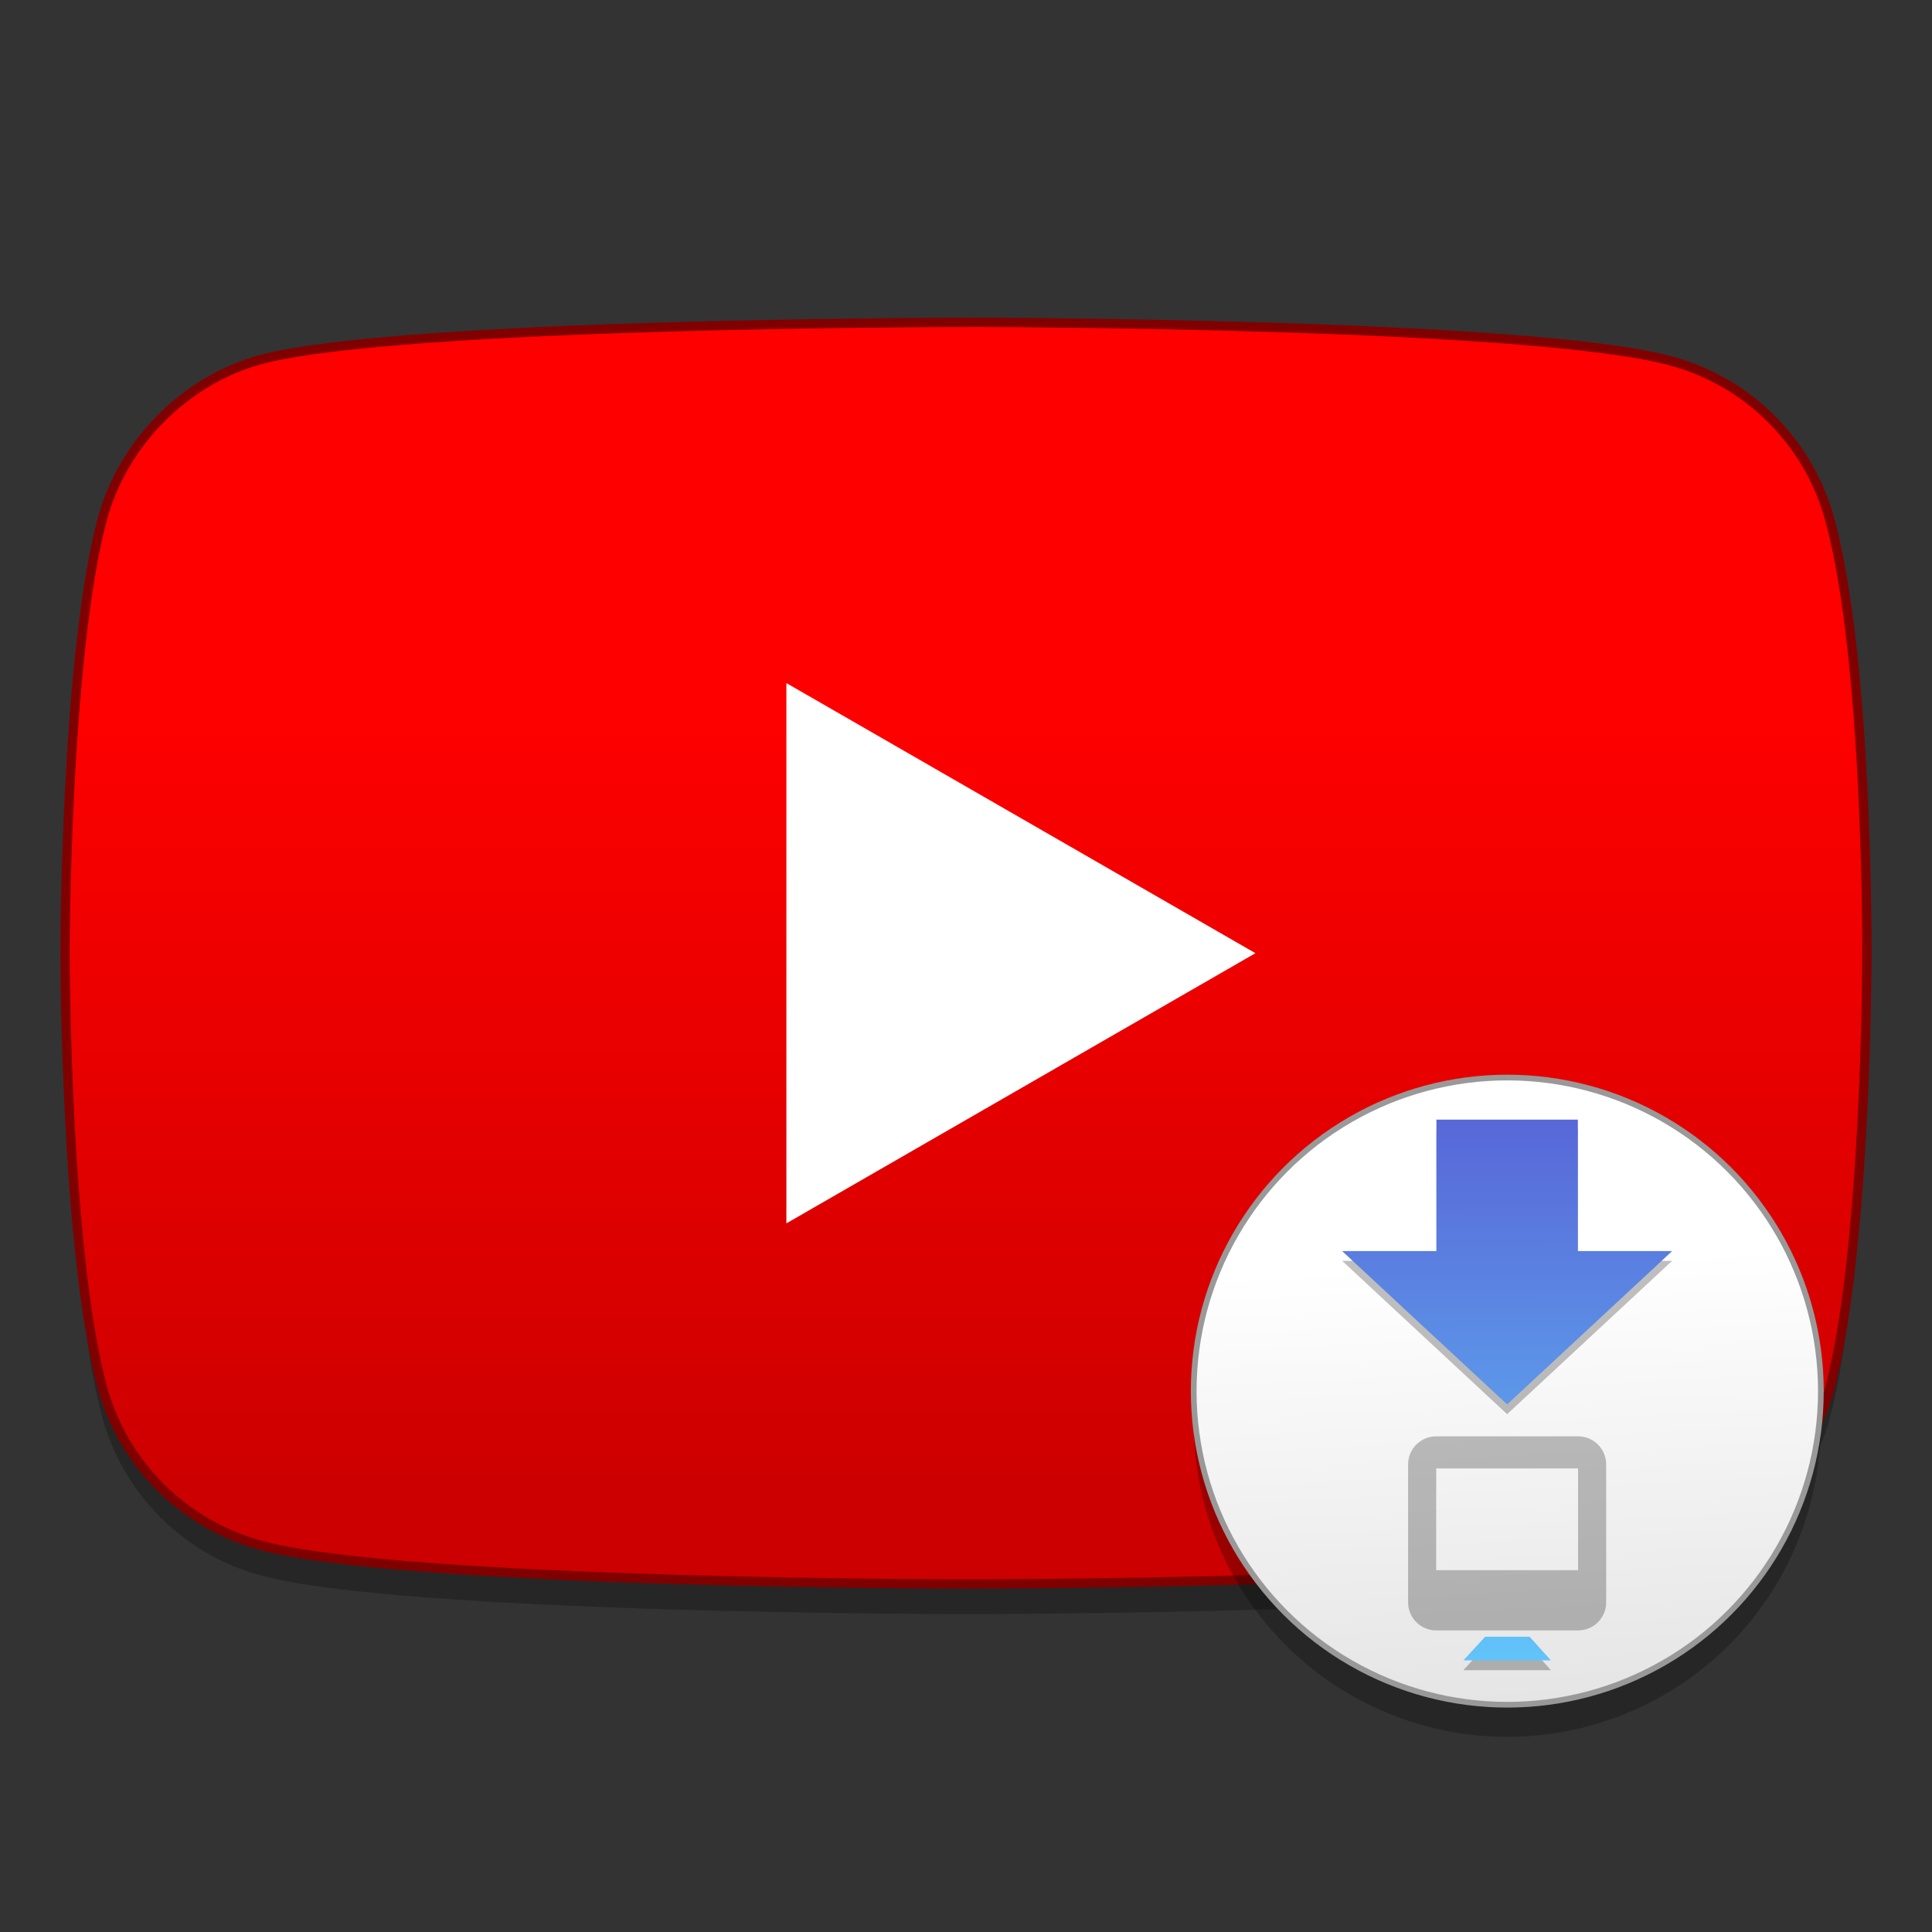 <?xml version="1.0" encoding="UTF-8" standalone="no"?>
<!-- Created with Inkscape (http://www.inkscape.org/) -->

<svg
   xmlns:osb="http://www.openswatchbook.org/uri/2009/osb"
   xmlns:dc="http://purl.org/dc/elements/1.1/"
   xmlns:cc="http://creativecommons.org/ns#"
   xmlns:rdf="http://www.w3.org/1999/02/22-rdf-syntax-ns#"
   xmlns:svg="http://www.w3.org/2000/svg"
   xmlns="http://www.w3.org/2000/svg"
   xmlns:xlink="http://www.w3.org/1999/xlink"
   xmlns:sodipodi="http://sodipodi.sourceforge.net/DTD/sodipodi-0.dtd"
   xmlns:inkscape="http://www.inkscape.org/namespaces/inkscape"
   width="128"
   height="128"
   viewBox="0 0 33.867 33.867"
   version="1.1"
   id="svg8"
   inkscape:version="0.92.2 5c3e80d, 2017-08-06"
   sodipodi:docname="youtube-dl.svg">
  <rect x="0" y="0" width="33.867" height="33.867" fill="#333333" stroke="none"/>
  <defs
     id="defs2">
    <linearGradient
       inkscape:collect="always"
       id="linearGradient939">
      <stop
         style="stop-color:#5868d8;stop-opacity:1"
         offset="0"
         id="stop935" />
      <stop
         style="stop-color:#61c4f9;stop-opacity:1"
         offset="1"
         id="stop937" />
    </linearGradient>
    <linearGradient
       inkscape:collect="always"
       id="linearGradient1693">
      <stop
         style="stop-color:#ff0000;stop-opacity:1;"
         offset="0"
         id="stop1689" />
      <stop
         style="stop-color:#cc0000;stop-opacity:1"
         offset="1"
         id="stop1691" />
    </linearGradient>
    <linearGradient
       inkscape:collect="always"
       xlink:href="#linearGradient1693"
       id="linearGradient1695"
       x1="13.219"
       y1="275.59"
       x2="13.219"
       y2="289.622"
       gradientUnits="userSpaceOnUse"
       gradientTransform="translate(5.1660538e-8,-0.224)" />
    <linearGradient
       id="linearGradient1108"
       inkscape:collect="always">
      <stop
         id="stop1104"
         offset="0"
         style="stop-color:#e5e5e5;stop-opacity:1" />
      <stop
         id="stop1106"
         offset="1"
         style="stop-color:#ffffff;stop-opacity:1" />
    </linearGradient>
    <linearGradient
       osb:paint="solid"
       id="linearGradient6987">
      <stop
         id="stop6985"
         offset="0"
         style="stop-color:#77d2fb;stop-opacity:1;" />
    </linearGradient>
    <linearGradient
       gradientTransform="matrix(0.087,0,0,0.087,23.848,269.076)"
       gradientUnits="userSpaceOnUse"
       y2="185.79"
       x2="26.181"
       y1="274.689"
       x1="30.51"
       id="linearGradient1110"
       xlink:href="#linearGradient1108"
       inkscape:collect="always" />
    <linearGradient
       inkscape:collect="always"
       xlink:href="#linearGradient939"
       id="linearGradient941"
       x1="26.548"
       y1="160.412"
       x2="26.819"
       y2="268.565"
       gradientUnits="userSpaceOnUse" />
  </defs>
  <sodipodi:namedview
     id="base"
     pagecolor="#ffffff"
     bordercolor="#666666"
     borderopacity="1.0"
     inkscape:pageopacity="0.0"
     inkscape:pageshadow="2"
     inkscape:zoom="11.2"
     inkscape:cx="83.399688"
     inkscape:cy="25.721904"
     inkscape:document-units="mm"
     inkscape:current-layer="layer1"
     showgrid="false"
     inkscape:window-width="1600"
     inkscape:window-height="803"
     inkscape:window-x="0"
     inkscape:window-y="0"
     inkscape:window-maximized="1"
     units="px" />
  <g
     inkscape:label="Layer 1"
     inkscape:groupmode="layer"
     id="layer1"
     transform="translate(0,-263.133)">
    <g
       id="g2148">
      <path
         style="opacity:0.25;isolation:isolate;fill:#000000;fill-opacity:1;fill-rule:evenodd;stroke:none;stroke-width:0.163;stroke-miterlimit:4;stroke-dasharray:none;stroke-opacity:1"
         d="m 16.933,269.313 c 0,0 -9.887,-5e-5 -12.359,0.65 -1.327,0.364 -2.42,1.457 -2.784,2.81 -0.65,2.472 -0.65,7.597 -0.65,7.597 0,0 -1.79e-5,5.152 0.65,7.598 0.368,1.357 1.428,2.416 2.784,2.783 2.498,0.677 12.359,0.677 12.359,0.677 0,0 9.887,10e-6 12.359,-0.65 1.357,-0.368 2.417,-1.428 2.784,-2.784 0.65,-2.472 0.65,-7.598 0.65,-7.598 0,0 0.026,-5.152 -0.65,-7.623 -0.368,-1.357 -1.427,-2.417 -2.784,-2.784 -2.472,-0.677 -12.359,-0.677 -12.359,-0.677 z"
         id="path1687"
         inkscape:connector-curvature="0" />
      <path
         inkscape:connector-curvature="0"
         id="path997"
         d="m 16.933,268.784 c 0,0 -9.887,-5e-5 -12.359,0.65 -1.327,0.364 -2.42,1.457 -2.784,2.81 -0.65,2.472 -0.65,7.597 -0.65,7.597 0,0 -1.79e-5,5.152 0.65,7.598 0.368,1.357 1.428,2.416 2.784,2.783 2.498,0.677 12.359,0.677 12.359,0.677 0,0 9.887,1e-5 12.359,-0.65 1.357,-0.368 2.417,-1.428 2.784,-2.784 0.65,-2.472 0.65,-7.598 0.65,-7.598 0,0 0.026,-5.152 -0.65,-7.623 -0.368,-1.357 -1.427,-2.417 -2.784,-2.784 -2.472,-0.677 -12.359,-0.677 -12.359,-0.677 z"
         style="isolation:isolate;fill:url(#linearGradient1695);fill-opacity:1;fill-rule:evenodd;stroke:#800000;stroke-width:0.163;stroke-miterlimit:4;stroke-dasharray:none;stroke-opacity:1" />
      <path
         sodipodi:nodetypes="cccc"
         inkscape:connector-curvature="0"
         id="path1652"
         d="m 13.785,275.107 v 9.471 l 8.222,-4.736 z"
         style="isolation:isolate;fill:#ffffff;fill-opacity:1;fill-rule:evenodd;stroke:none;stroke-width:0.163;stroke-miterlimit:4;stroke-dasharray:none;stroke-opacity:1" />
    </g>
    <g
       id="g1178"
       transform="matrix(0.05,0,0,0.047,-58.88,299.527)" />
    <g
       id="g1180"
       transform="matrix(0.05,0,0,0.047,-58.88,299.527)" />
    <g
       id="g1182"
       transform="matrix(0.05,0,0,0.047,-58.88,299.527)" />
    <g
       id="g1184"
       transform="matrix(0.05,0,0,0.047,-58.88,299.527)" />
    <g
       id="g1186"
       transform="matrix(0.05,0,0,0.047,-58.88,299.527)" />
    <g
       id="g1188"
       transform="matrix(0.05,0,0,0.047,-58.88,299.527)" />
    <g
       id="g1190"
       transform="matrix(0.05,0,0,0.047,-58.88,299.527)" />
    <g
       id="g1192"
       transform="matrix(0.05,0,0,0.047,-58.88,299.527)" />
    <g
       id="g1194"
       transform="matrix(0.05,0,0,0.047,-58.88,299.527)" />
    <g
       id="g1196"
       transform="matrix(0.05,0,0,0.047,-58.88,299.527)" />
    <g
       id="g1198"
       transform="matrix(0.05,0,0,0.047,-58.88,299.527)" />
    <g
       id="g1200"
       transform="matrix(0.05,0,0,0.047,-58.88,299.527)" />
    <g
       id="g1202"
       transform="matrix(0.05,0,0,0.047,-58.88,299.527)" />
    <g
       id="g1204"
       transform="matrix(0.05,0,0,0.047,-58.88,299.527)" />
    <g
       id="g1206"
       transform="matrix(0.05,0,0,0.047,-58.88,299.527)" />
    <circle
       r="5.497"
       cy="288.082"
       cx="26.422"
       id="circle2128"
       style="opacity:0.25;fill:#000000;fill-opacity:1;stroke:none;stroke-width:0.065;stroke-miterlimit:4;stroke-dasharray:none;stroke-opacity:1" />
    <circle
       style="opacity:1;fill:url(#linearGradient1110);fill-opacity:1;stroke:#999999;stroke-width:0.1;stroke-miterlimit:4;stroke-dasharray:none;stroke-opacity:1"
       id="path1102"
       cx="26.422"
       cy="287.519"
       r="5.497" />
    <g
       transform="matrix(0.087,0,0,0.087,23.848,269.071)"
       style="opacity:0.25;fill:#000000;fill-opacity:1;stroke:none;stroke-width:0.743;stroke-miterlimit:4;stroke-dasharray:none"
       id="g1657">
      <path
         id="path1650"
         style="fill:#000000;fill-opacity:1;stroke:none;stroke-width:0.743;stroke-miterlimit:4;stroke-dasharray:none"
         d="m 15.308,159.308 v 26.482 H -3.691 l 33.248,30.896 33.247,-30.896 H 43.806 v -26.482 z"
         inkscape:connector-curvature="0" />
      <path
         style="opacity:1;fill:#000000;fill-opacity:1;stroke:none;stroke-width:0.743;stroke-miterlimit:4;stroke-dasharray:none;stroke-opacity:1"
         d="m 15.264,221.153 c -3.137,0 -5.663,2.526 -5.663,5.663 v 27.777 c 0,3.137 2.526,5.663 5.663,5.663 h 28.585 c 3.137,0 5.663,-2.526 5.663,-5.663 v -27.777 c 0,-3.137 -2.526,-5.663 -5.663,-5.663 z m 0,6.472 h 28.585 v 20.495 h -28.585 z"
         id="path1653"
         inkscape:connector-curvature="0" />
      <path
         style="fill:#000000;fill-opacity:1;stroke:none;stroke-width:0.743;stroke-linecap:butt;stroke-linejoin:miter;stroke-miterlimit:4;stroke-dasharray:none;stroke-opacity:1"
         d="m 20.737,268.266 h 17.639 l -4.29,-4.767 h -8.962 z"
         id="path1655"
         inkscape:connector-curvature="0" />
    </g>
    <g
       id="g1289"
       style="fill:url(#linearGradient941);fill-opacity:1;stroke:none;stroke-width:0.743;stroke-miterlimit:4;stroke-dasharray:none"
       transform="matrix(0.087,0,0,0.087,23.848,268.9)">
      <path
         inkscape:connector-curvature="0"
         d="m 15.308,159.308 v 26.482 H -3.691 l 33.248,30.896 33.247,-30.896 H 43.806 v -26.482 z"
         style="fill:url(#linearGradient941);fill-opacity:1;stroke:none;stroke-width:0.743;stroke-miterlimit:4;stroke-dasharray:none"
         id="path1173" />
      <path
         inkscape:connector-curvature="0"
         id="rect1277"
         d="m 15.264,221.153 c -3.137,0 -5.663,2.526 -5.663,5.663 v 27.777 c 0,3.137 2.526,5.663 5.663,5.663 h 28.585 c 3.137,0 5.663,-2.526 5.663,-5.663 v -27.777 c 0,-3.137 -2.526,-5.663 -5.663,-5.663 z m 0,6.472 h 28.585 v 20.495 h -28.585 z"
         style="opacity:1;fill:url(#linearGradient941);fill-opacity:1;stroke:none;stroke-width:0.743;stroke-miterlimit:4;stroke-dasharray:none;stroke-opacity:1" />
      <path
         inkscape:connector-curvature="0"
         id="path1284"
         d="m 20.737,268.266 h 17.639 l -4.29,-4.767 h -8.962 z"
         style="fill:url(#linearGradient941);fill-opacity:1;stroke:none;stroke-width:0.743;stroke-linecap:butt;stroke-linejoin:miter;stroke-miterlimit:4;stroke-dasharray:none;stroke-opacity:1" />
    </g>
  </g>
</svg>
